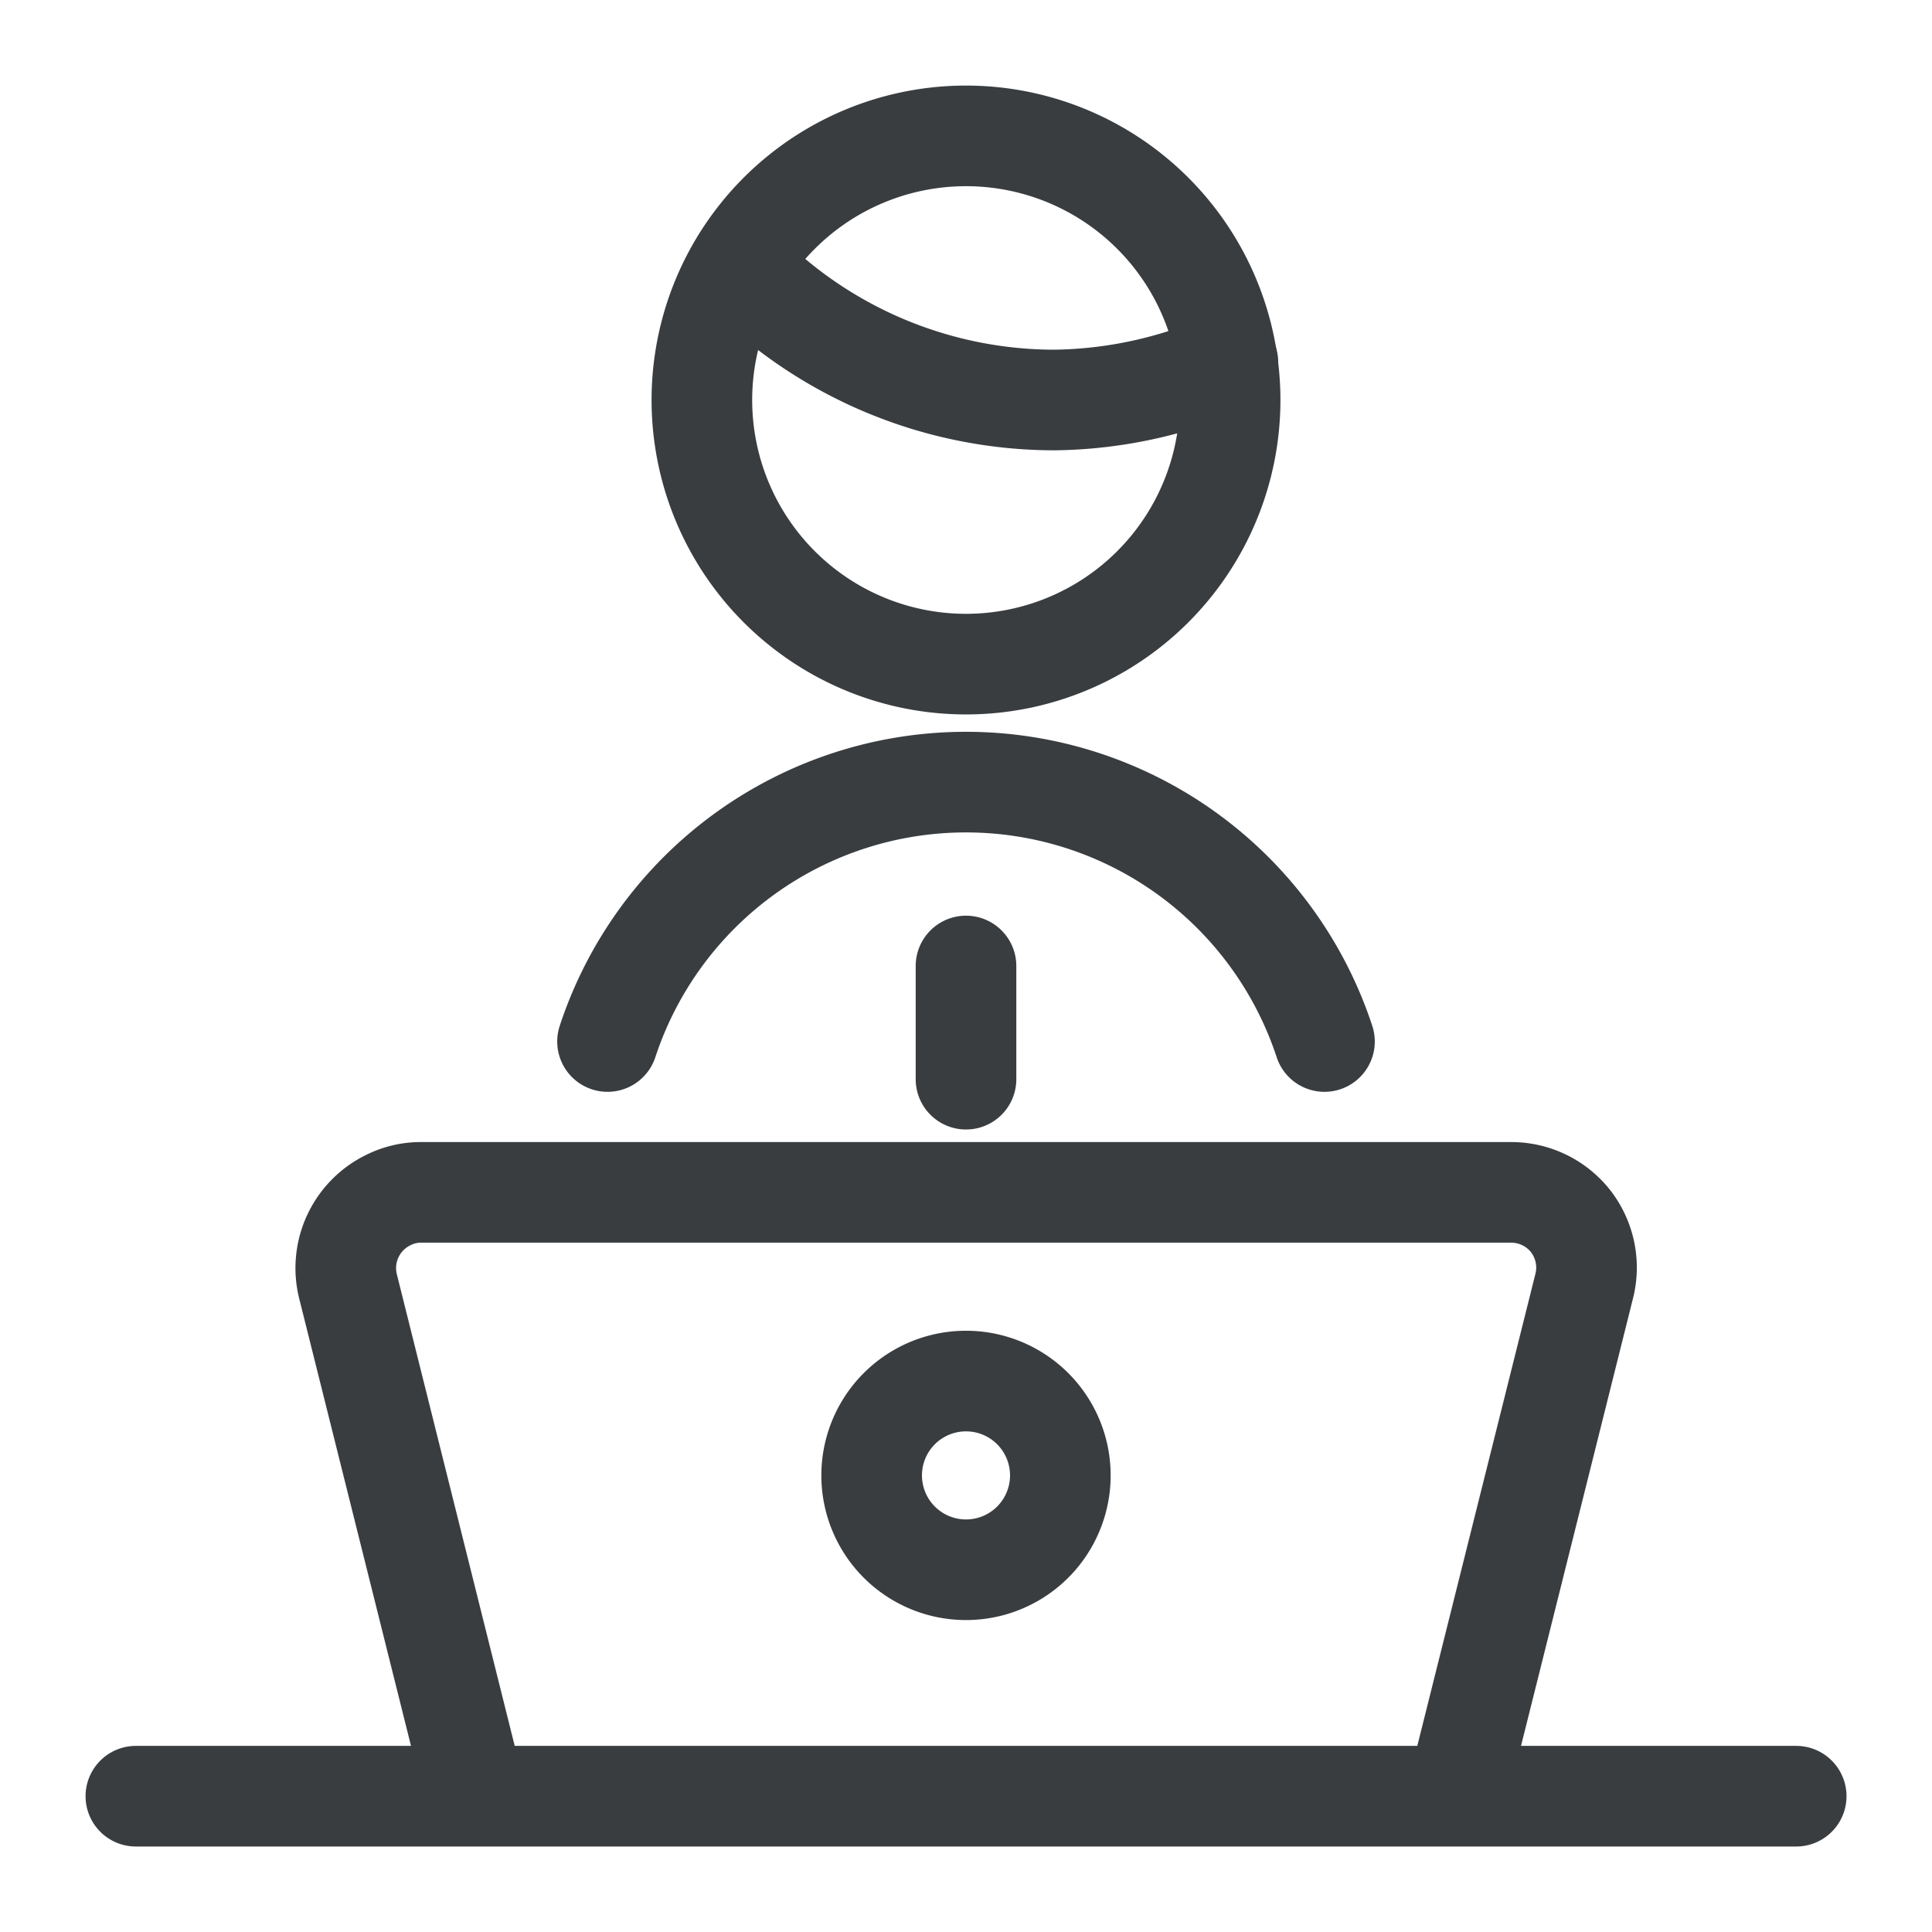 <svg viewBox="0 0 24 24" fill="none" xmlns="http://www.w3.org/2000/svg"><g clip-path="url(#a)" stroke="#3A3D40" stroke-width="1.25" stroke-linecap="round" stroke-linejoin="round"><path d="M18.094 22.313H5.906l-1.584-6.338a.94.94 0 0 1 .503-1.068.9.9 0 0 1 .406-.095H18.77a.94.94 0 0 1 .74.357.94.94 0 0 1 .17.806zM1.688 22.313h20.625M12 12v1.406M9.188 3.31a5.45 5.45 0 0 0 3.909 1.659 5.5 5.5 0 0 0 2.156-.469"/><path d="M8.719 4.969a3.281 3.281 0 1 0 6.562 0 3.281 3.281 0 0 0-6.562 0M10.828 18.328a1.172 1.172 0 1 0 2.344 0 1.172 1.172 0 0 0-2.344 0M16.453 12.938a4.688 4.688 0 0 0-8.906 0"/></g><defs><clipPath id="a"><path d="M0 0h24v24H0z"/></clipPath></defs></svg>